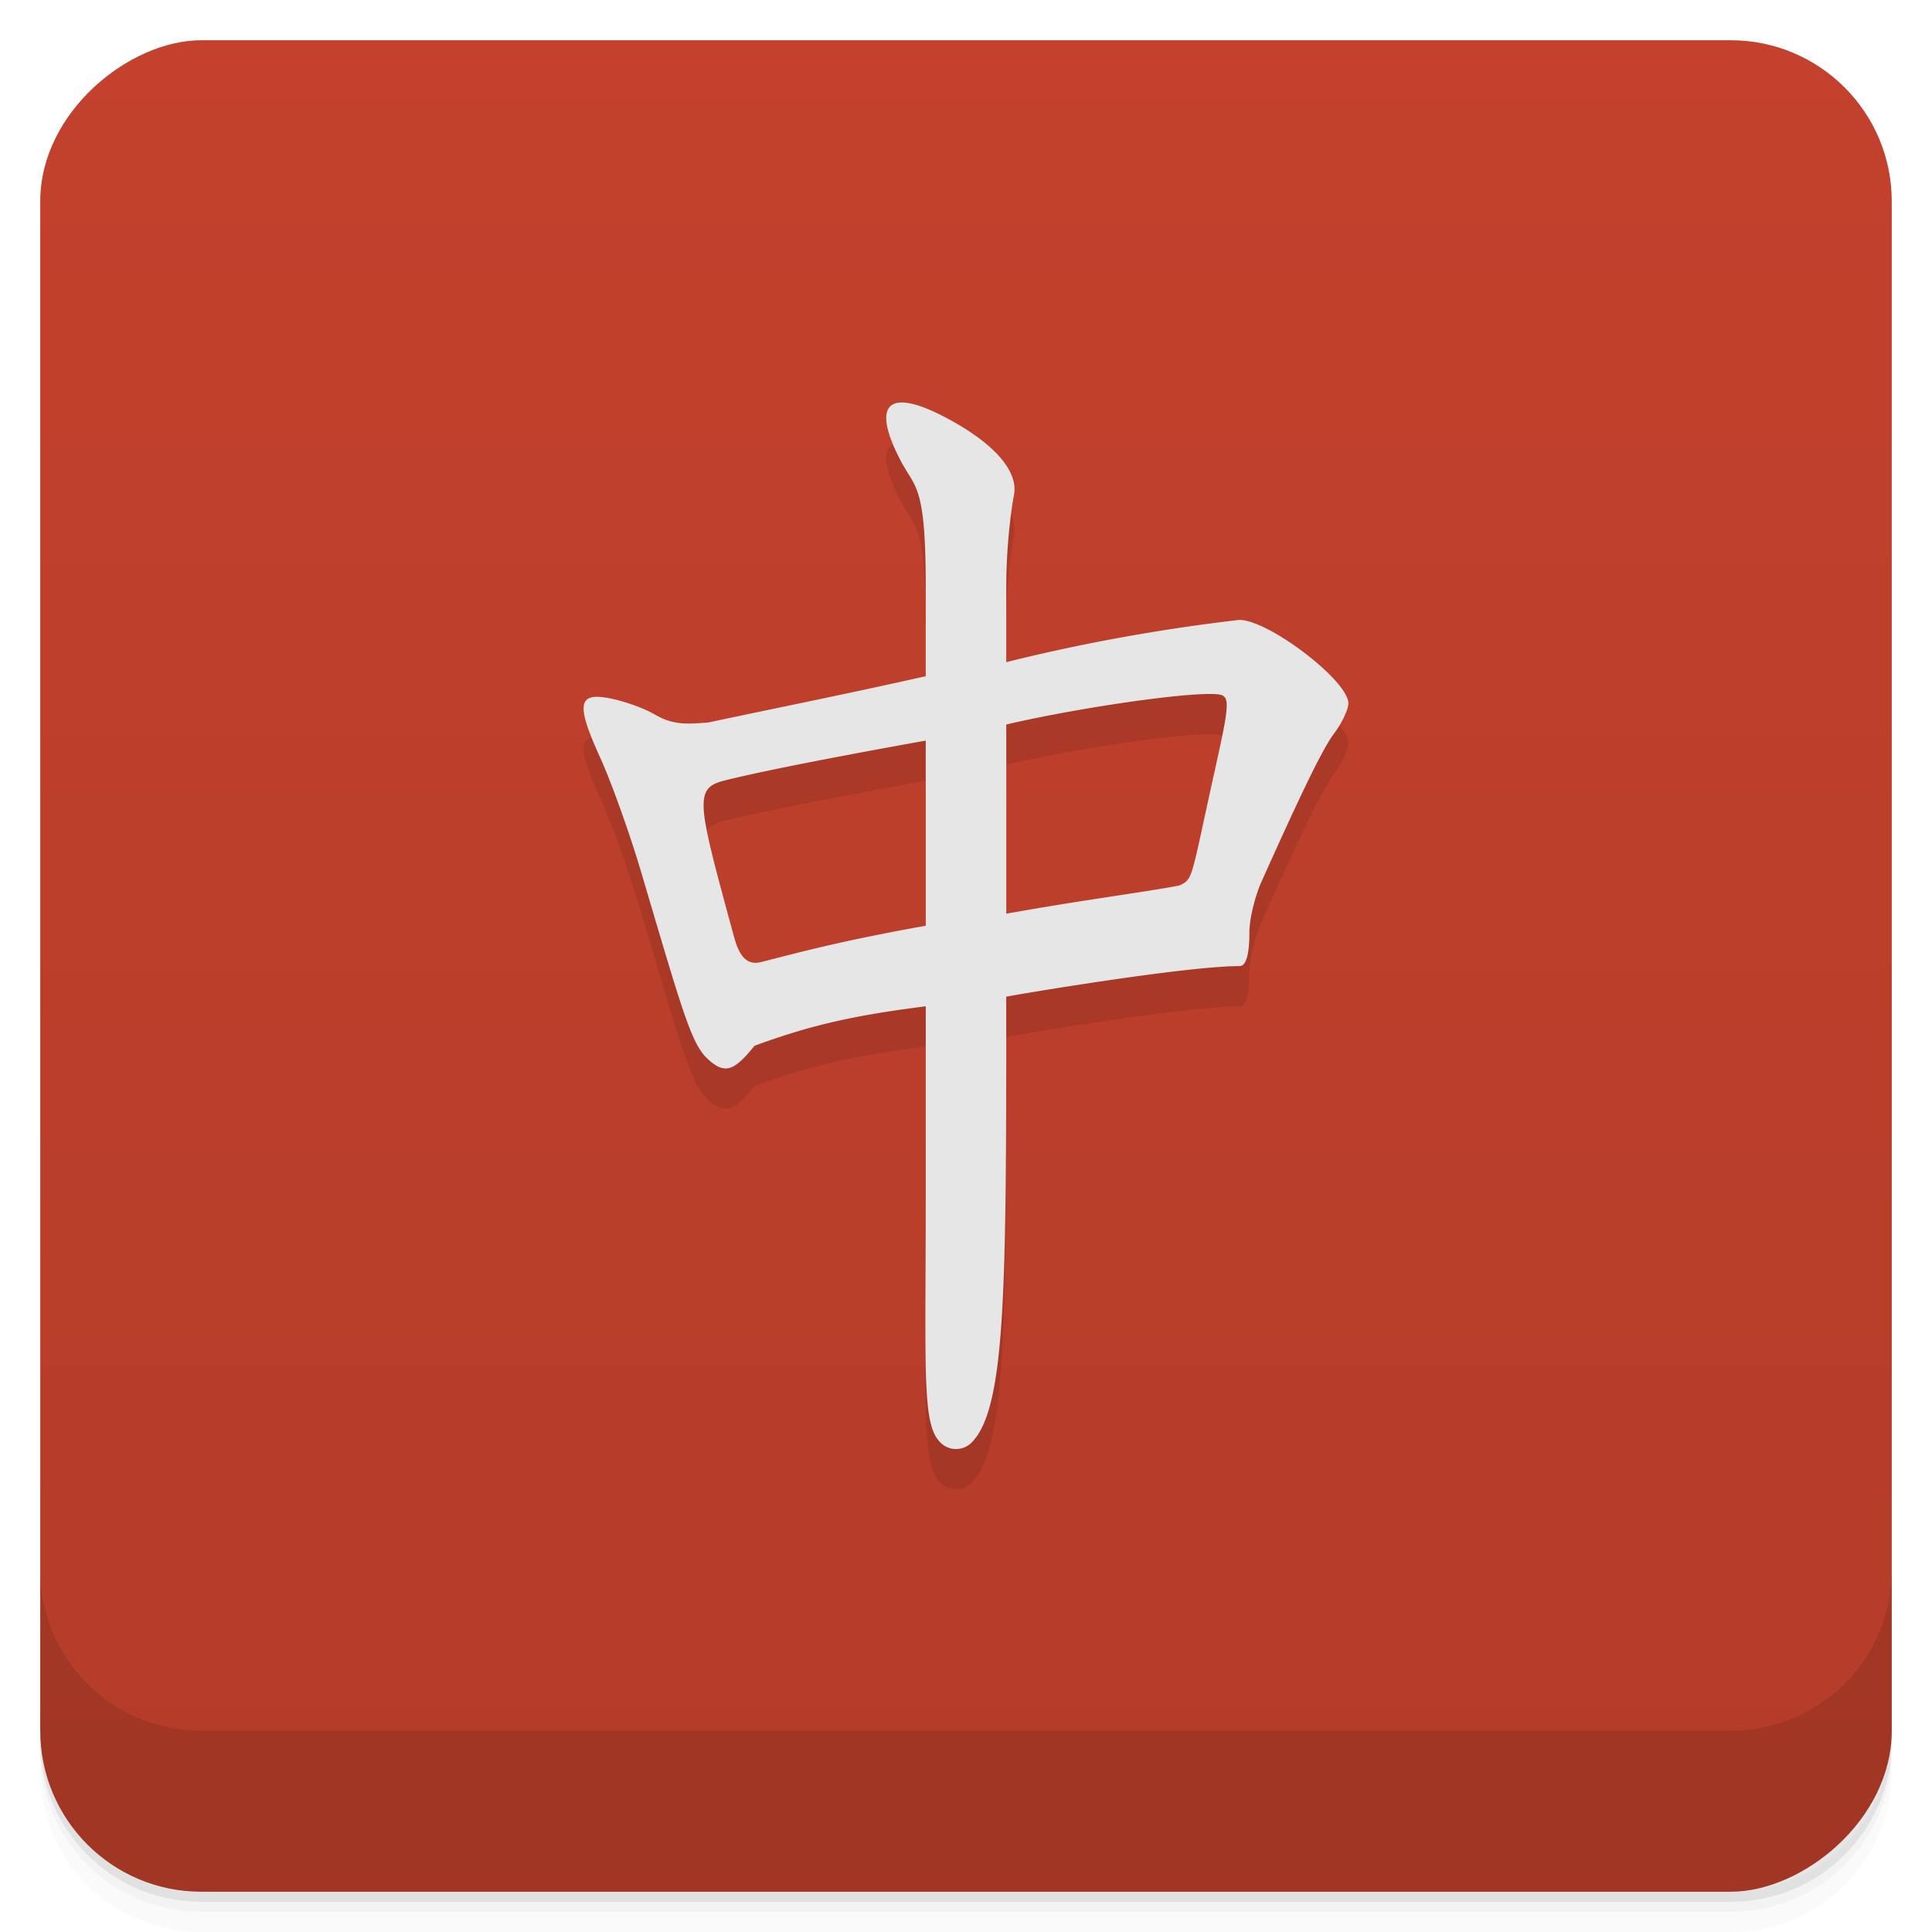 <svg width="48" height="48" viewBox="0 0 48 48" xmlns="http://www.w3.org/2000/svg">
  <defs>
    <linearGradient id="a" x1="-47" x2="-1" gradientUnits="userSpaceOnUse">
      <stop offset="0" stop-color="#b33c29"/>
      <stop offset="1" stop-color="#c3412d"/>
    </linearGradient>
  </defs>
  <path d="M1 43v.25c0 2.216 1.784 4 4 4h38c2.216 0 4-1.784 4-4V43c0 2.216-1.784 4-4 4H5c-2.216 0-4-1.784-4-4zm0 .5v.5c0 2.216 1.784 4 4 4h38c2.216 0 4-1.784 4-4v-.5c0 2.216-1.784 4-4 4H5c-2.216 0-4-1.784-4-4z" opacity=".02"/>
  <path d="M1 43.25v.25c0 2.216 1.784 4 4 4h38c2.216 0 4-1.784 4-4v-.25c0 2.216-1.784 4-4 4H5c-2.216 0-4-1.784-4-4z" opacity=".05"/>
  <path d="M1 43v.25c0 2.216 1.784 4 4 4h38c2.216 0 4-1.784 4-4V43c0 2.216-1.784 4-4 4H5c-2.216 0-4-1.784-4-4z" opacity=".1"/>
  <rect transform="rotate(-90)" x="-47" y="1" width="46" height="46" rx="4" fill="url(#a)"/>
  <g>
    <path d="M1 39v4c0 2.216 1.784 4 4 4h38c2.216 0 4-1.784 4-4v-4c0 2.216-1.784 4-4 4H5c-2.216 0-4-1.784-4-4z" opacity=".1"/>
  </g>
  <g>
    <path d="M23.33 36.801c-.424-.473-.33-1.8-.33-6.11v-4.69c-2 .252-3 .525-4.253.98-.518.64-.747.738-1.211.283-.379-.399-.61-1.232-1.61-4.609-.281-.947-.736-2.219-1.012-2.826-.603-1.326-.56-1.627.212-1.484.292.054.812.213 1.155.414.431.241.719.241 1.318.191 1.748-.373 3.401-.7 5.401-1.15v-2.215c0-2.585-.262-2.437-.638-3.167-.731-1.418-.278-1.805 1.189-1.015 1.171.63 1.76 1.315 1.639 1.91-.05.244-.19 1.19-.19 2.273v1.865c2-.5 4-.843 5.789-1.05.735 0 2.711 1.514 2.711 2.072 0 .155-.164.498-.364.763-.337.446-1.073 2.065-1.792 3.663-.167.371-.303.936-.303 1.256 0 .455-.053.847-.245.847-1.326 0-5.379.68-5.796.76 0 7.221 0 10.24-.873 11.09a.547.547 0 0 1-.797-.05zm-.33-12.8v-4.6s-3.676.65-5.03 1c-.746.191-.624.6.266 3.872.148.542.353.712.683.627 1.082-.278 2.082-.543 4.082-.9m6.3-1c.324-.154.285-.142.75-2.266.375-1.712.534-2.319.35-2.434-.113-.224-3.4.232-5.4.7v4.7c2-.357 3.338-.518 4.3-.7z" fill-opacity=".098"/>
    <path d="M23.33 35.801c-.424-.473-.33-1.8-.33-6.11v-4.69c-2 .252-3 .525-4.253.98-.518.64-.747.738-1.211.283-.379-.399-.61-1.232-1.61-4.609-.281-.947-.736-2.219-1.012-2.826-.603-1.326-.56-1.627.212-1.484.292.054.812.213 1.155.414.431.241.719.241 1.318.191 1.748-.373 3.401-.7 5.401-1.15v-2.215c0-2.585-.262-2.437-.638-3.167-.731-1.418-.278-1.805 1.189-1.015 1.171.63 1.76 1.315 1.639 1.91-.05.244-.19 1.19-.19 2.273v1.865c2-.5 4-.843 5.789-1.05.735 0 2.711 1.514 2.711 2.072 0 .155-.164.498-.364.763-.337.446-1.073 2.065-1.792 3.663-.167.371-.303.936-.303 1.256 0 .455-.053.847-.245.847-1.326 0-5.379.68-5.796.76 0 7.221 0 10.24-.873 11.09a.547.547 0 0 1-.797-.05M23 23v-4.6s-3.676.651-5.03 1c-.746.192-.624.6.266 3.873.148.542.353.712.683.627 1.082-.278 2.082-.543 4.082-.9m6.3-1c.324-.154.285-.142.75-2.266.375-1.713.534-2.319.35-2.434-.113-.224-3.4.232-5.4.7v4.7c2-.357 3.338-.518 4.3-.7z" fill="#e6e6e6"/>
  </g>
</svg>
